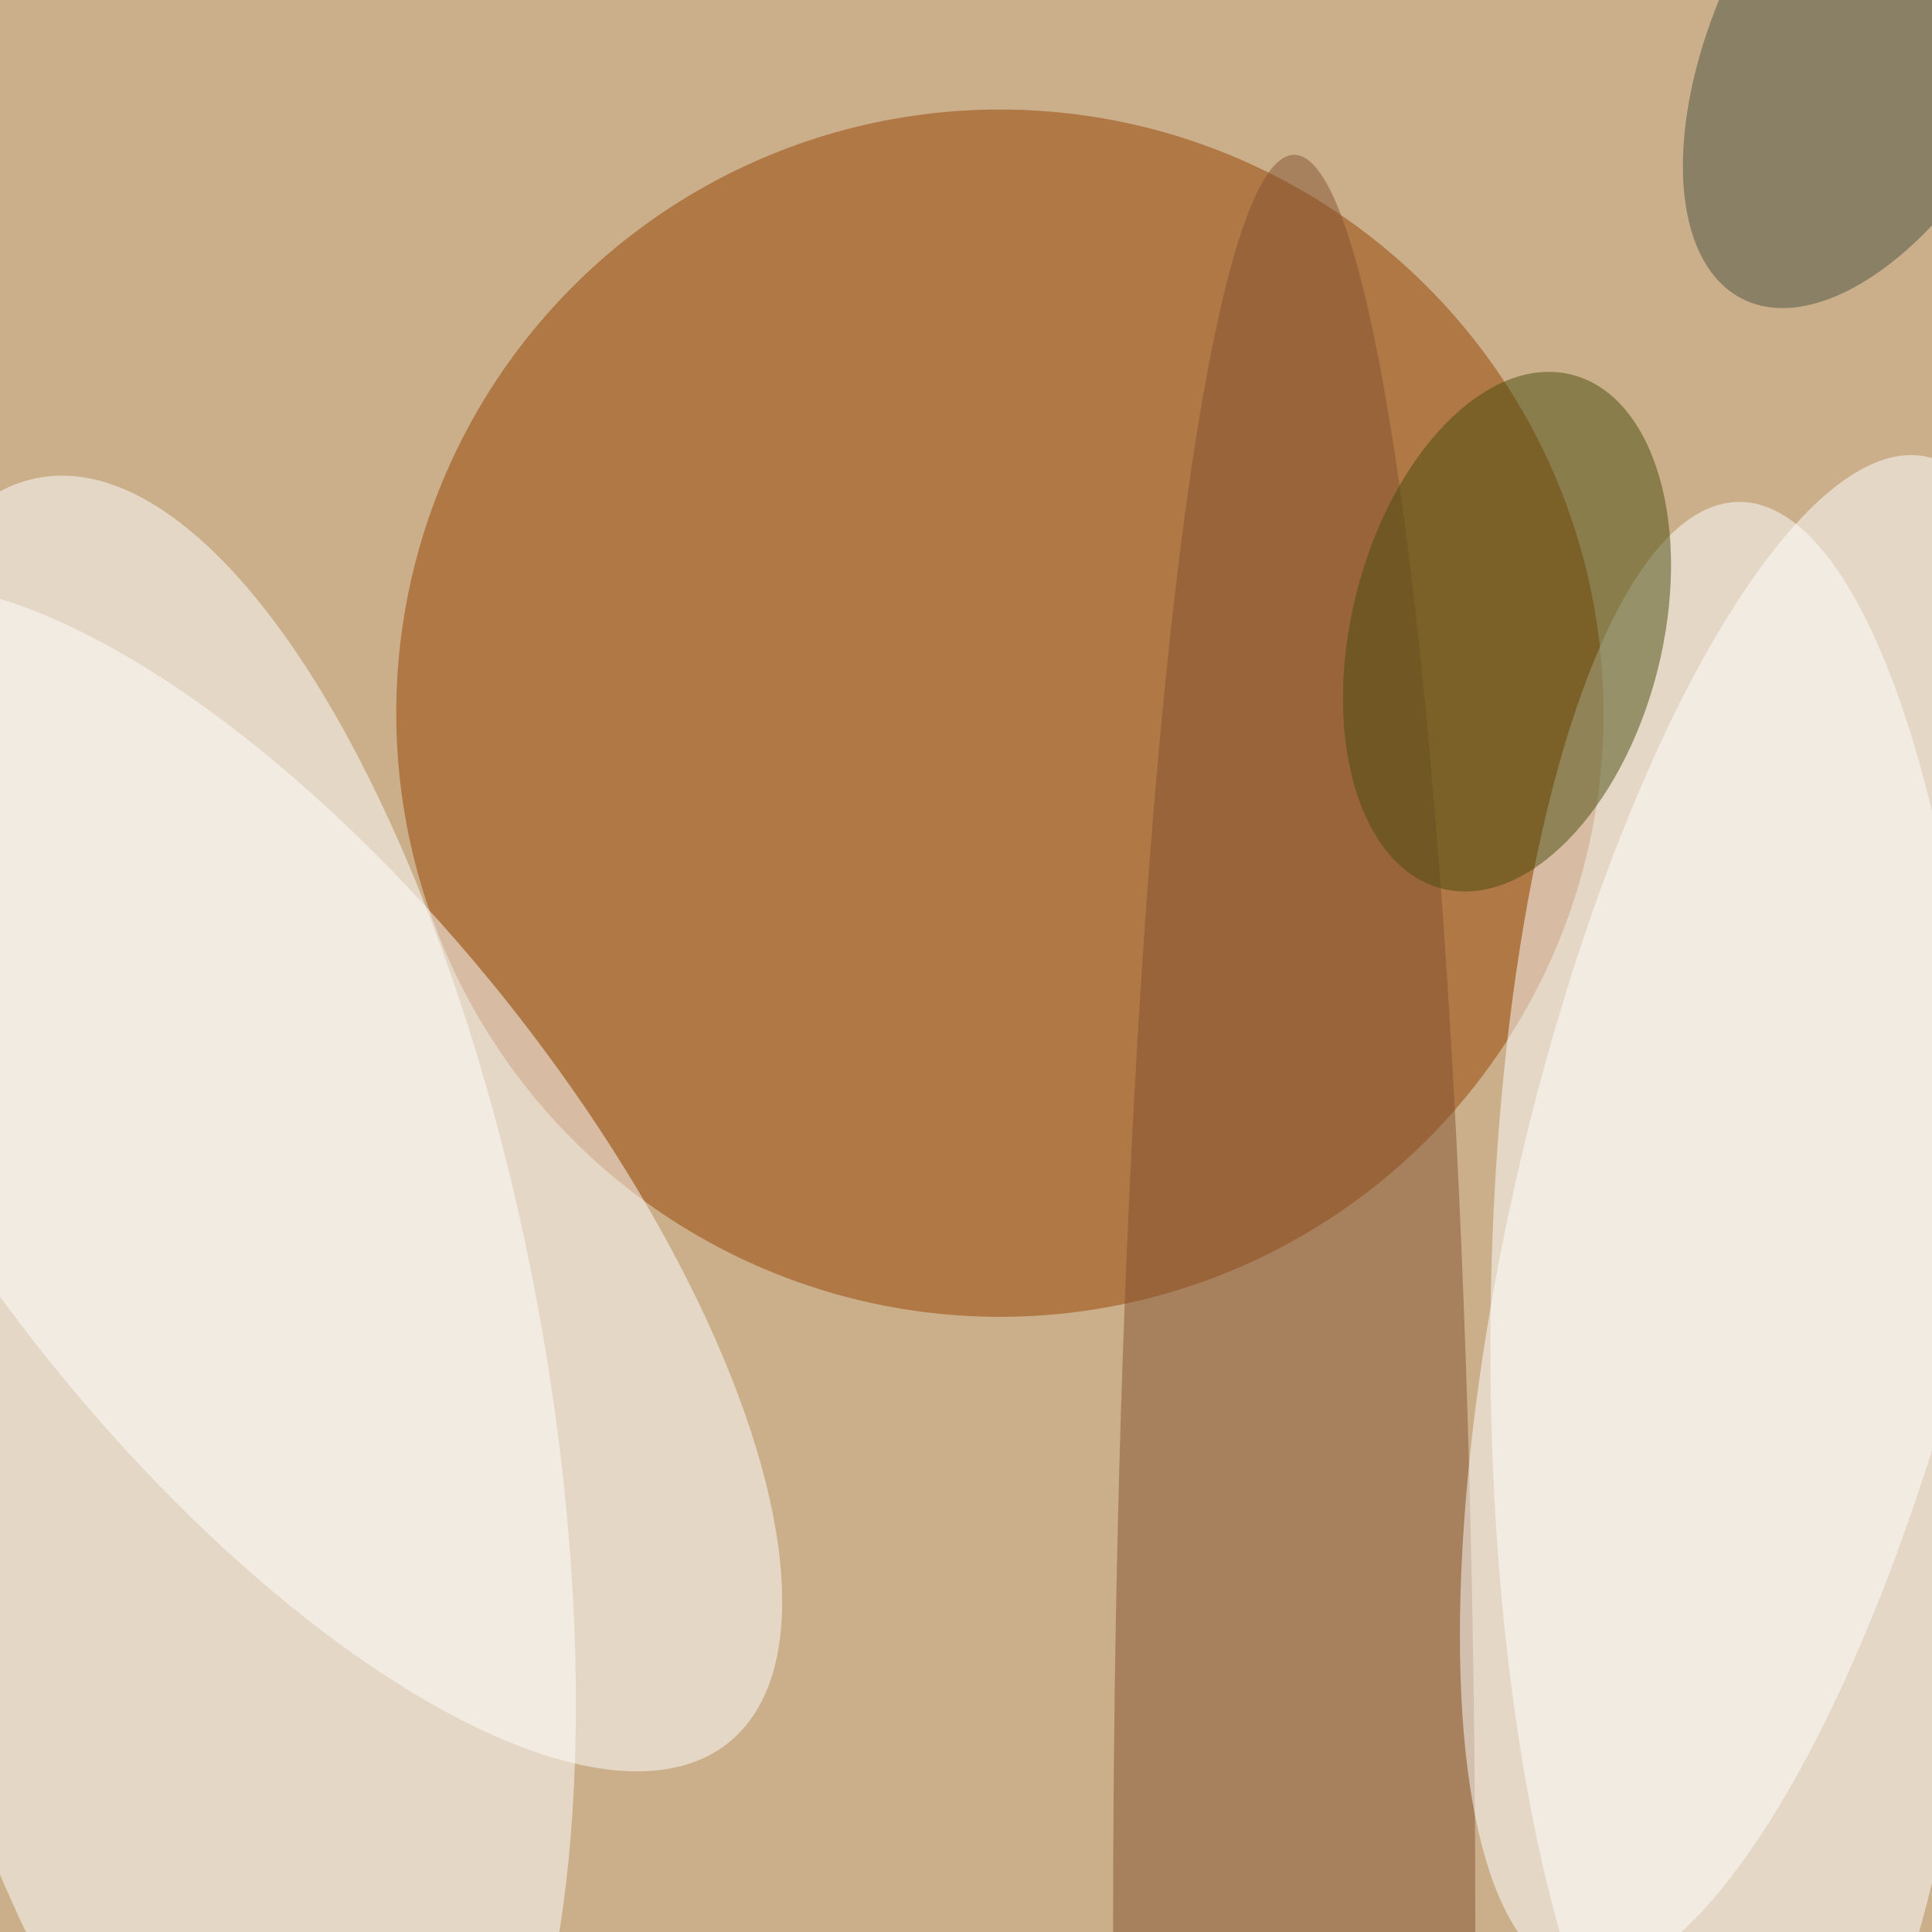 <svg xmlns="http://www.w3.org/2000/svg" viewBox="0 0 350 350"><filter id="b"><feGaussianBlur stdDeviation="12" /></filter><path fill="#cbaf8b" d="M0 0h350v350H0z"/><g filter="url(#b)" transform="translate(.7 .7) scale(1.367)" fill-opacity=".5"><ellipse fill="#964300" cx="132" cy="94" rx="80" ry="80"/><ellipse fill="#fff" rx="1" ry="1" transform="matrix(-21.831 -117.79 44.322 -8.215 26.4 180.6)"/><ellipse fill="#fff" cx="230" cy="178" rx="33" ry="112"/><ellipse fill="#855230" cx="171" cy="255" rx="24" ry="235"/><ellipse fill="#fff" rx="1" ry="1" transform="matrix(-30.078 24.127 -60.031 -74.836 36 155.6)"/><ellipse fill="#fff" rx="1" ry="1" transform="matrix(-23.487 100.551 -30.555 -7.137 231.5 160.6)"/><ellipse fill="#484d0d" rx="1" ry="1" transform="matrix(19.973 5.027 -8.573 34.061 199.2 83.2)"/><ellipse fill="#4b5241" rx="1" ry="1" transform="matrix(18 -35.705 18.609 9.381 248.4 3.4)"/></g></svg>